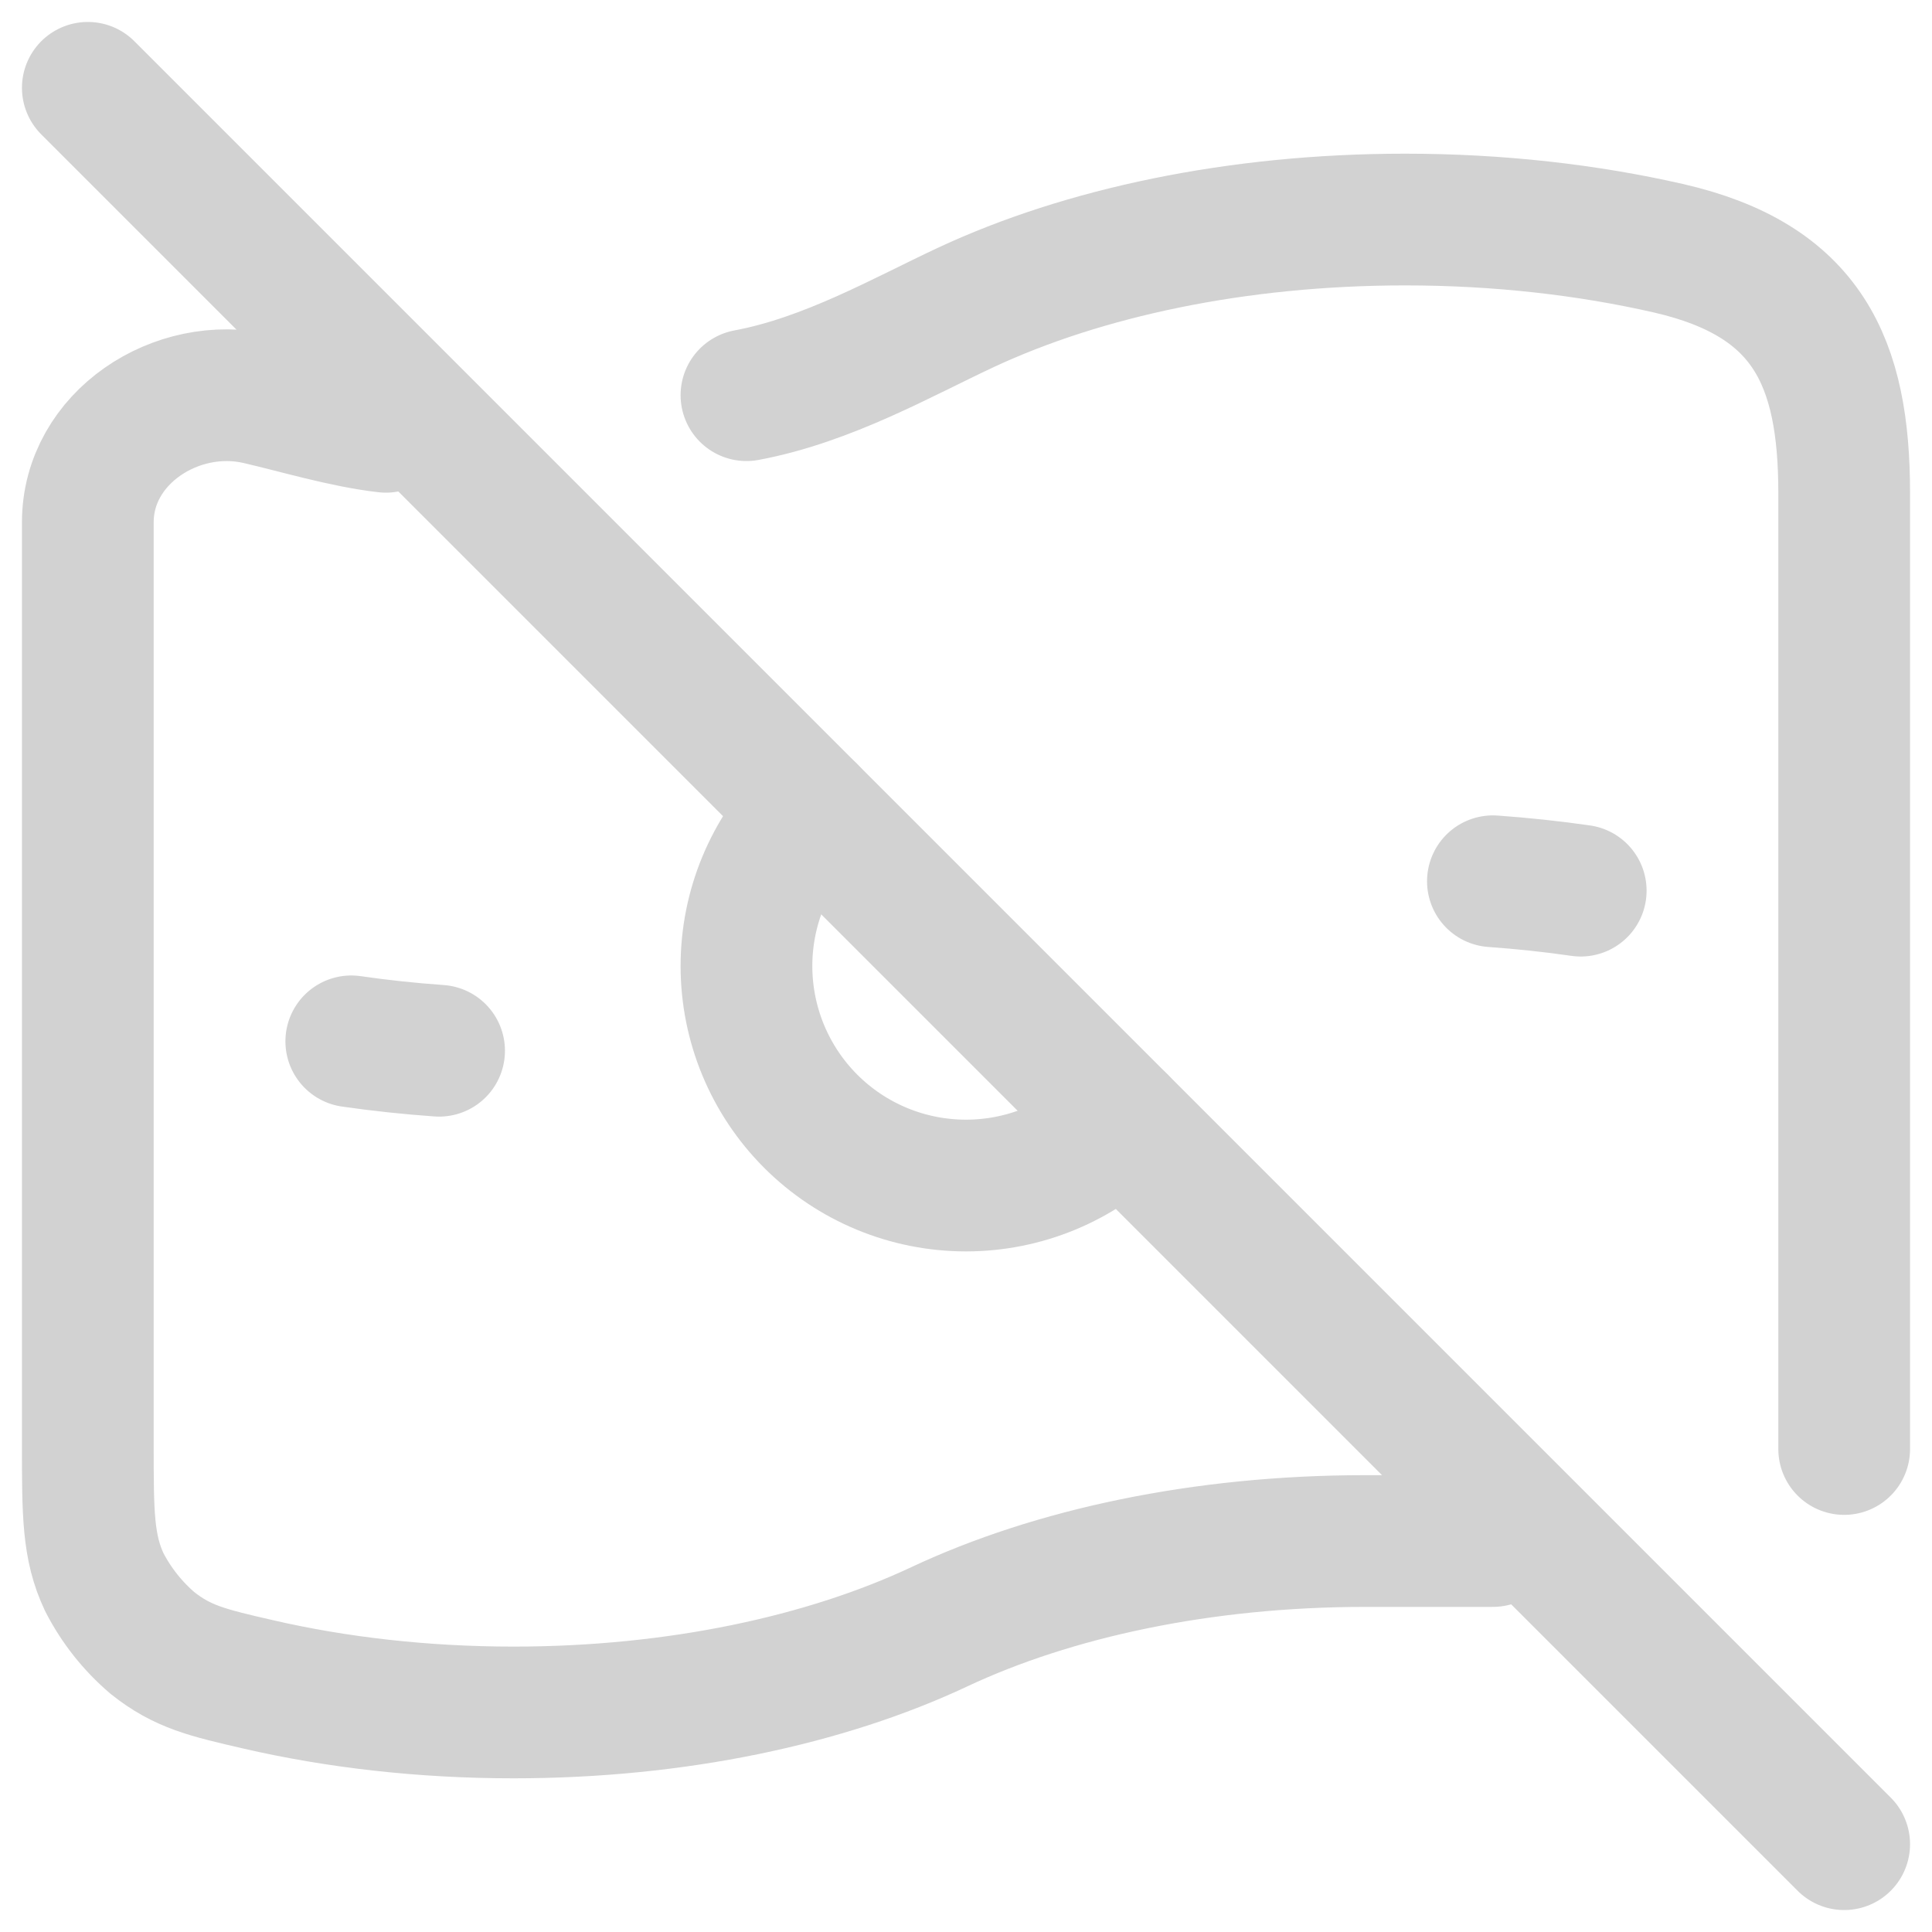 <svg width="22" height="22" viewBox="0 0 22 22" fill="none" xmlns="http://www.w3.org/2000/svg">
<path d="M12.768 12.768C12.299 13.237 11.663 13.5 11 13.5C10.337 13.5 9.701 13.237 9.232 12.768C8.763 12.299 8.5 11.663 8.5 11C8.5 10.337 8.763 9.701 9.232 9.232M18 10.142C17.668 10.094 17.334 10.059 17 10.035M5 11.965C4.659 11.941 4.325 11.905 4 11.858" stroke="#D2D2D2" stroke-width="1.5" stroke-linecap="round" stroke-linejoin="round"/>
<path d="M17 17.548H15.546C13.686 17.548 11.989 17.917 10.697 18.524C9.405 19.131 7.707 19.5 5.848 19.5C4.815 19.5 3.831 19.386 2.939 19.18C2.366 19.048 2.079 18.982 1.736 18.709C1.51 18.516 1.324 18.281 1.188 18.017C1 17.619 1 17.233 1 16.46V5.947C1 4.987 2.009 4.326 2.94 4.541C3.375 4.641 3.919 4.806 4.394 4.86M21 16.5V5.614C21 4.12 20.582 3.19 19 2.827C18.08 2.617 17.066 2.5 16 2.5C14.083 2.5 12.333 2.878 11 3.5C10.28 3.836 9.424 4.328 8.5 4.5M1 1L21 21" stroke="#D2D2D2" stroke-width="1.5" stroke-linecap="round" stroke-linejoin="round"/>
</svg>
